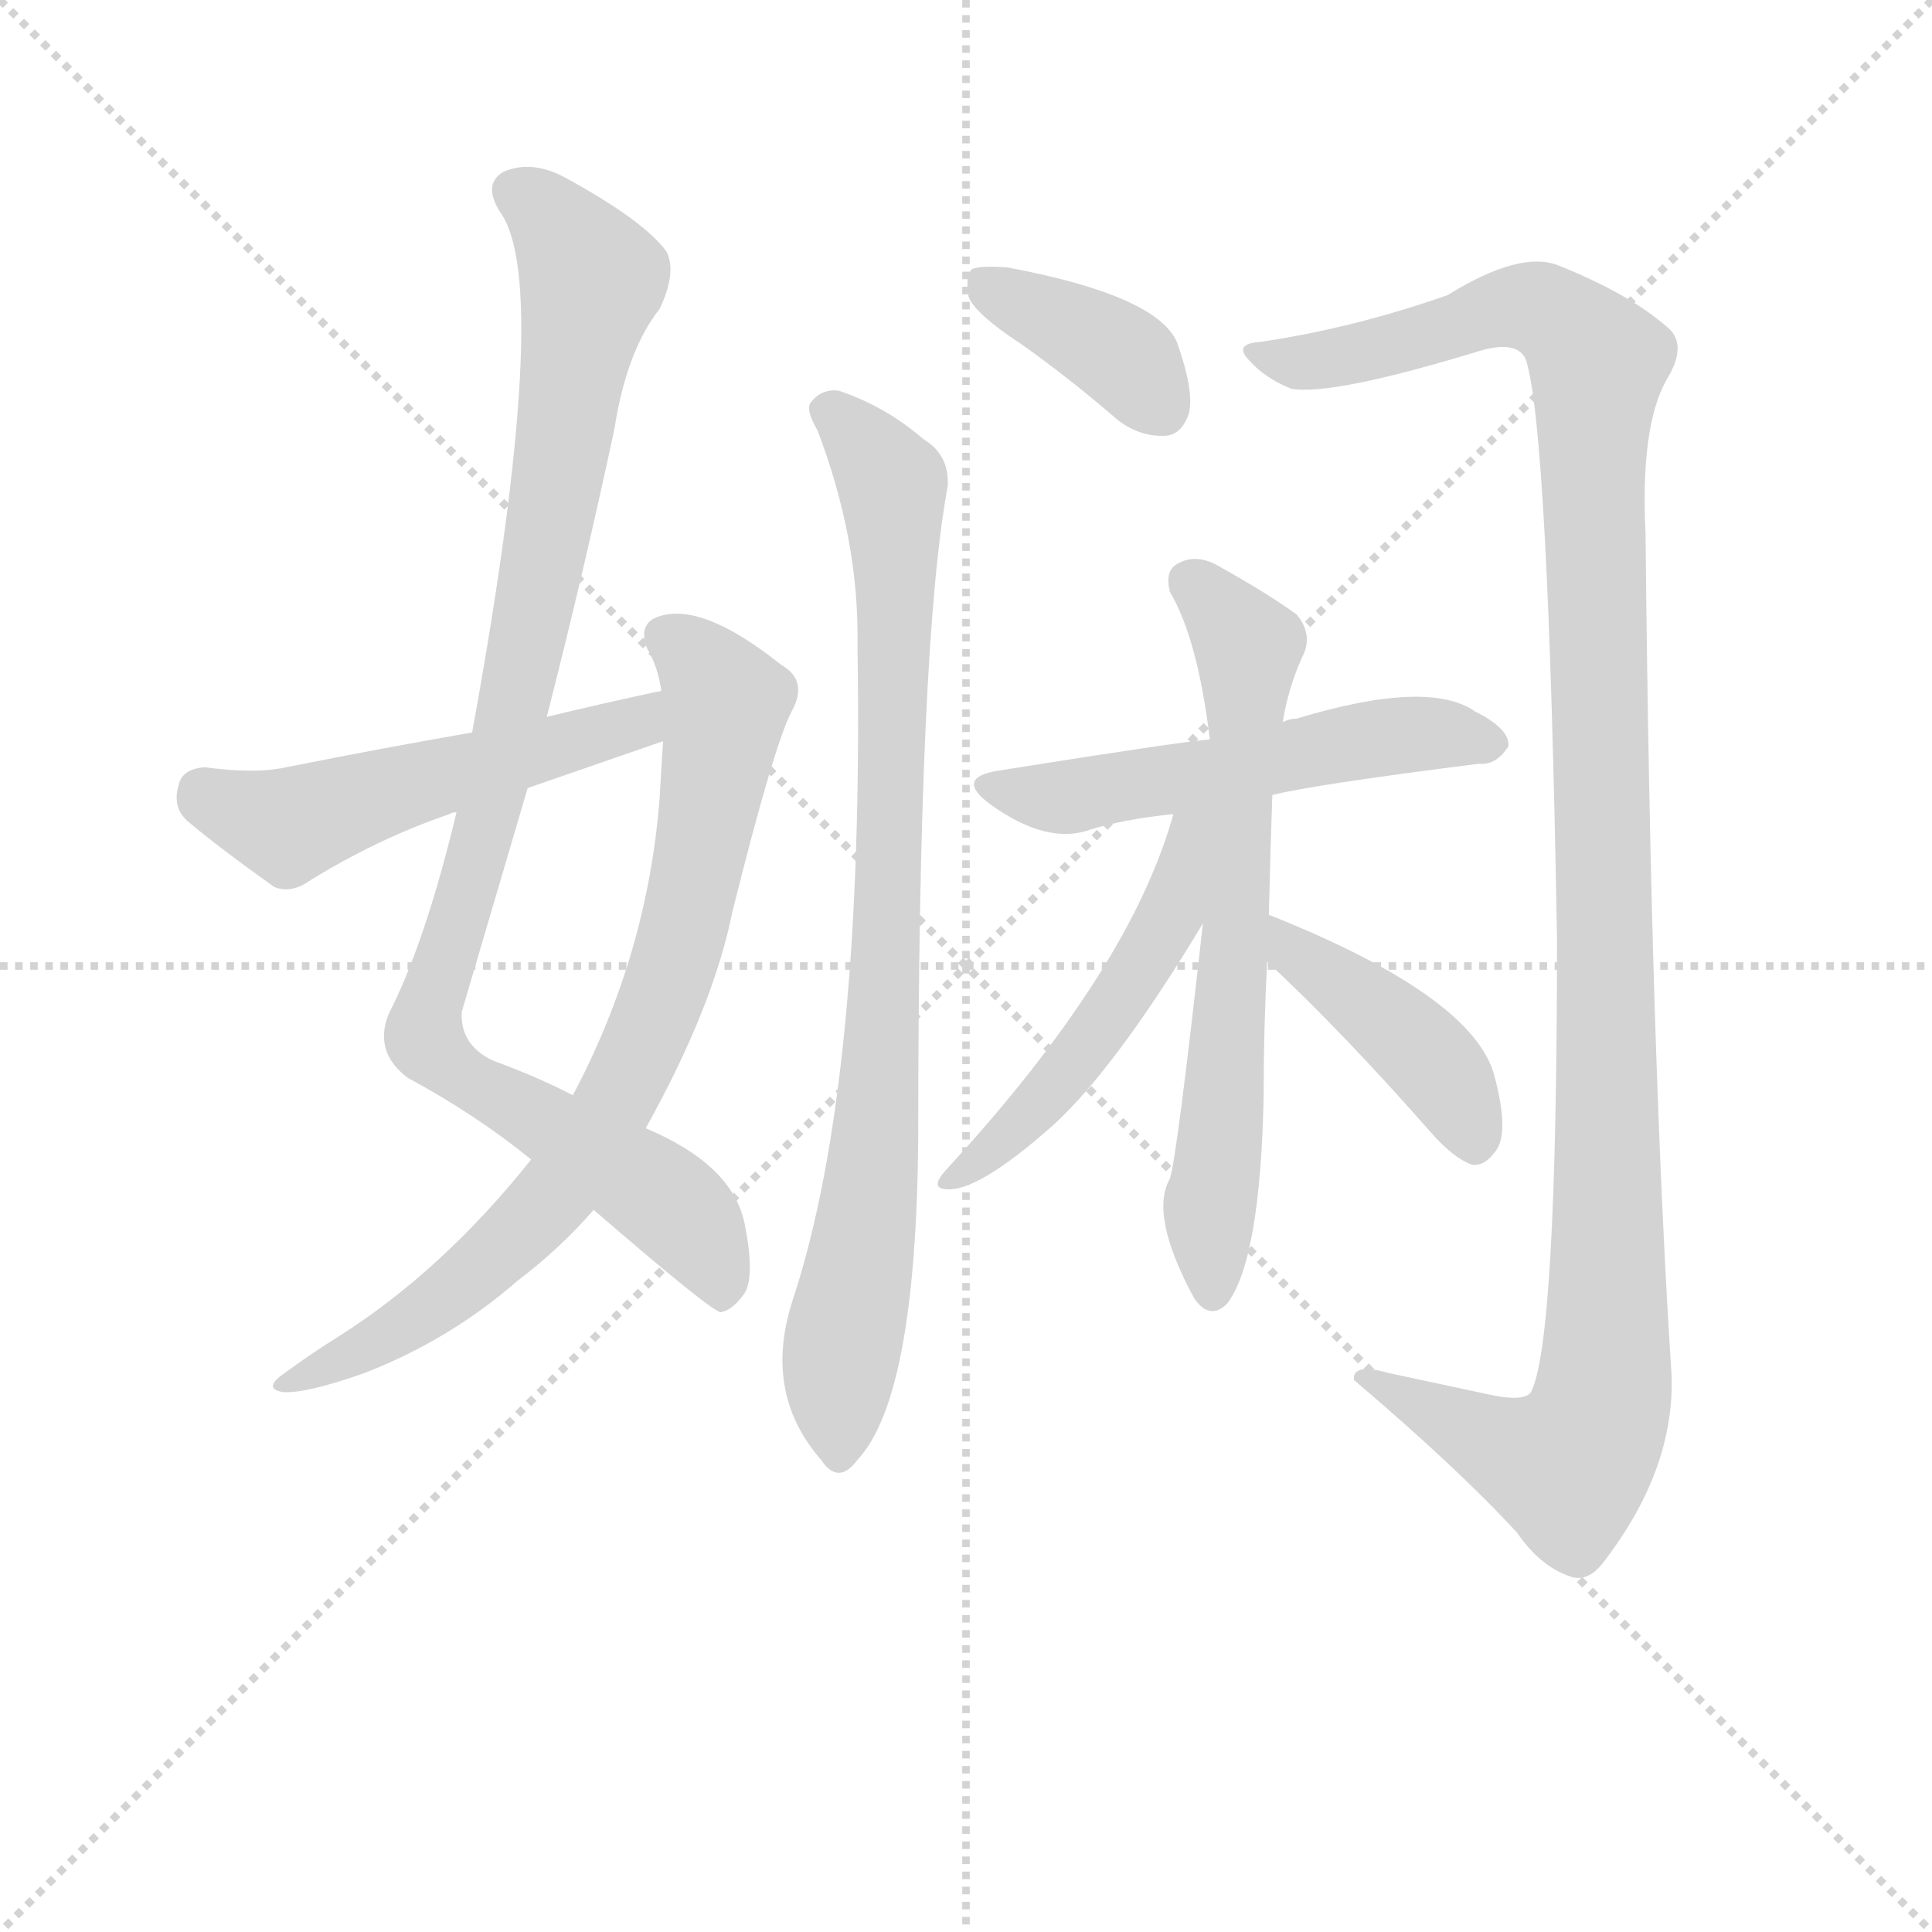 <svg version="1.1" viewBox="0 0 1024 1024" xmlns="http://www.w3.org/2000/svg">
  <g stroke="lightgray" stroke-dasharray="1,1" stroke-width="1" transform="scale(4, 4)">
    <line x1="0" y1="0" x2="256" y2="256"></line>
    <line x1="256" y1="0" x2="0" y2="256"></line>
    <line x1="128" y1="0" x2="128" y2="256"></line>
    <line x1="0" y1="128" x2="256" y2="128"></line>
  </g>
  <g transform="scale(0.92, -0.92) translate(60, -830)">
    <style type="text/css">
      
        @keyframes keyframes0 {
          from {
            stroke: blue;
            stroke-dashoffset: 1007;
            stroke-width: 128;
          }
          77% {
            animation-timing-function: step-end;
            stroke: blue;
            stroke-dashoffset: 0;
            stroke-width: 128;
          }
          to {
            stroke: black;
            stroke-width: 1024;
          }
        }
        #make-me-a-hanzi-animation-0 {
          animation: keyframes0 1.069s both;
          animation-delay: 0s;
          animation-timing-function: linear;
        }
      
        @keyframes keyframes1 {
          from {
            stroke: blue;
            stroke-dashoffset: 801;
            stroke-width: 128;
          }
          72% {
            animation-timing-function: step-end;
            stroke: blue;
            stroke-dashoffset: 0;
            stroke-width: 128;
          }
          to {
            stroke: black;
            stroke-width: 1024;
          }
        }
        #make-me-a-hanzi-animation-1 {
          animation: keyframes1 0.902s both;
          animation-delay: 1.069s;
          animation-timing-function: linear;
        }
      
        @keyframes keyframes2 {
          from {
            stroke: blue;
            stroke-dashoffset: 532;
            stroke-width: 128;
          }
          63% {
            animation-timing-function: step-end;
            stroke: blue;
            stroke-dashoffset: 0;
            stroke-width: 128;
          }
          to {
            stroke: black;
            stroke-width: 1024;
          }
        }
        #make-me-a-hanzi-animation-2 {
          animation: keyframes2 0.683s both;
          animation-delay: 1.971s;
          animation-timing-function: linear;
        }
      
        @keyframes keyframes3 {
          from {
            stroke: blue;
            stroke-dashoffset: 386;
            stroke-width: 128;
          }
          56% {
            animation-timing-function: step-end;
            stroke: blue;
            stroke-dashoffset: 0;
            stroke-width: 128;
          }
          to {
            stroke: black;
            stroke-width: 1024;
          }
        }
        #make-me-a-hanzi-animation-3 {
          animation: keyframes3 0.564s both;
          animation-delay: 2.654s;
          animation-timing-function: linear;
        }
      
        @keyframes keyframes4 {
          from {
            stroke: blue;
            stroke-dashoffset: 875;
            stroke-width: 128;
          }
          74% {
            animation-timing-function: step-end;
            stroke: blue;
            stroke-dashoffset: 0;
            stroke-width: 128;
          }
          to {
            stroke: black;
            stroke-width: 1024;
          }
        }
        #make-me-a-hanzi-animation-4 {
          animation: keyframes4 0.962s both;
          animation-delay: 3.218s;
          animation-timing-function: linear;
        }
      
        @keyframes keyframes5 {
          from {
            stroke: blue;
            stroke-dashoffset: 1229;
            stroke-width: 128;
          }
          80% {
            animation-timing-function: step-end;
            stroke: blue;
            stroke-dashoffset: 0;
            stroke-width: 128;
          }
          to {
            stroke: black;
            stroke-width: 1024;
          }
        }
        #make-me-a-hanzi-animation-5 {
          animation: keyframes5 1.25s both;
          animation-delay: 4.181s;
          animation-timing-function: linear;
        }
      
        @keyframes keyframes6 {
          from {
            stroke: blue;
            stroke-dashoffset: 548;
            stroke-width: 128;
          }
          64% {
            animation-timing-function: step-end;
            stroke: blue;
            stroke-dashoffset: 0;
            stroke-width: 128;
          }
          to {
            stroke: black;
            stroke-width: 1024;
          }
        }
        #make-me-a-hanzi-animation-6 {
          animation: keyframes6 0.696s both;
          animation-delay: 5.431s;
          animation-timing-function: linear;
        }
      
        @keyframes keyframes7 {
          from {
            stroke: blue;
            stroke-dashoffset: 677;
            stroke-width: 128;
          }
          69% {
            animation-timing-function: step-end;
            stroke: blue;
            stroke-dashoffset: 0;
            stroke-width: 128;
          }
          to {
            stroke: black;
            stroke-width: 1024;
          }
        }
        #make-me-a-hanzi-animation-7 {
          animation: keyframes7 0.801s both;
          animation-delay: 6.127s;
          animation-timing-function: linear;
        }
      
        @keyframes keyframes8 {
          from {
            stroke: blue;
            stroke-dashoffset: 516;
            stroke-width: 128;
          }
          63% {
            animation-timing-function: step-end;
            stroke: blue;
            stroke-dashoffset: 0;
            stroke-width: 128;
          }
          to {
            stroke: black;
            stroke-width: 1024;
          }
        }
        #make-me-a-hanzi-animation-8 {
          animation: keyframes8 0.67s both;
          animation-delay: 6.928s;
          animation-timing-function: linear;
        }
      
        @keyframes keyframes9 {
          from {
            stroke: blue;
            stroke-dashoffset: 426;
            stroke-width: 128;
          }
          58% {
            animation-timing-function: step-end;
            stroke: blue;
            stroke-dashoffset: 0;
            stroke-width: 128;
          }
          to {
            stroke: black;
            stroke-width: 1024;
          }
        }
        #make-me-a-hanzi-animation-9 {
          animation: keyframes9 0.597s both;
          animation-delay: 7.597s;
          animation-timing-function: linear;
        }
      
    </style>
    
      <path d="M 255 417 Q 276 499 294 583 Q 301 628 320 652 Q 330 673 324 685 Q 311 703 265 728 Q 246 738 230 731 Q 218 724 228 708 Q 259 666 212 408 L 203 362 Q 185 287 164 246 Q 155 224 175 209 Q 214 188 246 162 L 282 133 Q 348 76 355 74 Q 362 75 369 85 Q 375 95 369 125 Q 362 159 312 180 L 270 199 Q 251 209 224 219 Q 205 228 206 247 L 244 376 L 255 417 Z" fill="lightgray"></path>
    
      <path d="M 246 162 Q 195 98 135 60 Q 119 50 104 39 Q 91 30 103 28 Q 116 27 150 39 Q 199 58 238 92 Q 263 111 282 133 L 312 180 Q 351 250 362 305 Q 386 401 396 420 Q 406 438 390 447 Q 345 483 320 475 Q 307 471 313 456 Q 319 446 321 432 L 322 403 Q 321 388 320 370 Q 313 280 270 199 L 246 162 Z" fill="lightgray"></path>
    
      <path d="M 212 408 Q 160 399 105 388 Q 87 384 58 388 Q 45 387 43 378 Q 39 365 48 357 Q 67 341 98 319 Q 108 315 119 323 Q 158 347 199 361 Q 200 362 203 362 L 244 376 L 322 403 C 350 413 350 438 321 432 Q 288 425 255 417 L 212 408 Z" fill="lightgray"></path>
    
      <path d="M 528 632 Q 555 613 584 588 Q 597 578 612 579 Q 621 580 625 592 Q 628 605 618 633 Q 606 660 520 676 Q 505 677 500 675 Q 496 671 498 659 Q 502 649 528 632 Z" fill="lightgray"></path>
    
      <path d="M 411 582 Q 435 519 434 459 Q 438 207 397 82 Q 379 28 413 -11 Q 423 -26 434 -11 Q 468 25 469 176 Q 469 459 486 550 Q 487 568 472 577 Q 450 596 423 605 Q 413 606 407 598 Q 404 594 411 582 Z" fill="lightgray"></path>
    
      <path d="M 814 -53 Q 827 -72 844 -78 Q 854 -82 863 -71 Q 905 -17 903 38 Q 891 222 888 523 Q 885 584 900 611 Q 913 632 900 642 Q 878 661 838 677 Q 816 686 774 660 Q 720 641 666 633 Q 650 632 660 622 Q 669 612 684 606 Q 708 602 793 628 Q 814 634 819 623 Q 832 584 837 289 Q 837 57 822 28 Q 818 22 796 27 L 740 39 Q 719 45 720 35 Q 780 -16 814 -53 Z" fill="lightgray"></path>
    
      <path d="M 673 372 Q 697 378 792 390 Q 802 389 809 400 Q 810 410 790 420 Q 763 439 687 416 Q 683 416 679 414 L 637 404 Q 622 403 515 386 Q 490 382 510 367 Q 543 343 568 352 Q 587 358 616 361 L 673 372 Z" fill="lightgray"></path>
    
      <path d="M 671 303 Q 672 345 673 372 L 679 414 Q 682 433 690 451 Q 697 464 687 476 Q 669 489 640 505 Q 628 511 618 505 Q 611 501 614 489 Q 630 462 637 404 L 633 298 Q 618 163 614 151 Q 602 130 628 82 Q 637 69 647 79 Q 666 104 668 198 Q 668 238 670 276 L 671 303 Z" fill="lightgray"></path>
    
      <path d="M 616 361 Q 591 271 485 156 Q 476 146 484 145 Q 502 142 547 182 Q 583 215 633 298 C 682 378 625 390 616 361 Z" fill="lightgray"></path>
    
      <path d="M 670 276 Q 713 236 764 178 Q 777 163 788 159 Q 795 158 801 166 Q 810 176 801 210 Q 789 256 671 303 C 643 314 648 297 670 276 Z" fill="lightgray"></path>
    
    
      <clipPath id="make-me-a-hanzi-clip-0">
        <path d="M 255 417 Q 276 499 294 583 Q 301 628 320 652 Q 330 673 324 685 Q 311 703 265 728 Q 246 738 230 731 Q 218 724 228 708 Q 259 666 212 408 L 203 362 Q 185 287 164 246 Q 155 224 175 209 Q 214 188 246 162 L 282 133 Q 348 76 355 74 Q 362 75 369 85 Q 375 95 369 125 Q 362 159 312 180 L 270 199 Q 251 209 224 219 Q 205 228 206 247 L 244 376 L 255 417 Z"></path>
      </clipPath>
      <path clip-path="url(#make-me-a-hanzi-clip-0)" d="M 238 719 L 261 701 L 281 669 L 238 429 L 184 235 L 202 212 L 321 141 L 346 112 L 356 81" fill="none" id="make-me-a-hanzi-animation-0" stroke-dasharray="879 1758" stroke-linecap="round"></path>
    
      <clipPath id="make-me-a-hanzi-clip-1">
        <path d="M 246 162 Q 195 98 135 60 Q 119 50 104 39 Q 91 30 103 28 Q 116 27 150 39 Q 199 58 238 92 Q 263 111 282 133 L 312 180 Q 351 250 362 305 Q 386 401 396 420 Q 406 438 390 447 Q 345 483 320 475 Q 307 471 313 456 Q 319 446 321 432 L 322 403 Q 321 388 320 370 Q 313 280 270 199 L 246 162 Z"></path>
      </clipPath>
      <path clip-path="url(#make-me-a-hanzi-clip-1)" d="M 323 463 L 342 450 L 358 423 L 341 322 L 304 213 L 267 151 L 242 122 L 174 68 L 107 33" fill="none" id="make-me-a-hanzi-animation-1" stroke-dasharray="673 1346" stroke-linecap="round"></path>
    
      <clipPath id="make-me-a-hanzi-clip-2">
        <path d="M 212 408 Q 160 399 105 388 Q 87 384 58 388 Q 45 387 43 378 Q 39 365 48 357 Q 67 341 98 319 Q 108 315 119 323 Q 158 347 199 361 Q 200 362 203 362 L 244 376 L 322 403 C 350 413 350 438 321 432 Q 288 425 255 417 L 212 408 Z"></path>
      </clipPath>
      <path clip-path="url(#make-me-a-hanzi-clip-2)" d="M 57 374 L 78 362 L 109 355 L 298 410 L 316 425" fill="none" id="make-me-a-hanzi-animation-2" stroke-dasharray="404 808" stroke-linecap="round"></path>
    
      <clipPath id="make-me-a-hanzi-clip-3">
        <path d="M 528 632 Q 555 613 584 588 Q 597 578 612 579 Q 621 580 625 592 Q 628 605 618 633 Q 606 660 520 676 Q 505 677 500 675 Q 496 671 498 659 Q 502 649 528 632 Z"></path>
      </clipPath>
      <path clip-path="url(#make-me-a-hanzi-clip-3)" d="M 505 669 L 576 632 L 609 595" fill="none" id="make-me-a-hanzi-animation-3" stroke-dasharray="258 516" stroke-linecap="round"></path>
    
      <clipPath id="make-me-a-hanzi-clip-4">
        <path d="M 411 582 Q 435 519 434 459 Q 438 207 397 82 Q 379 28 413 -11 Q 423 -26 434 -11 Q 468 25 469 176 Q 469 459 486 550 Q 487 568 472 577 Q 450 596 423 605 Q 413 606 407 598 Q 404 594 411 582 Z"></path>
      </clipPath>
      <path clip-path="url(#make-me-a-hanzi-clip-4)" d="M 416 594 L 425 590 L 454 551 L 456 512 L 448 211 L 439 120 L 425 53 L 424 -7" fill="none" id="make-me-a-hanzi-animation-4" stroke-dasharray="747 1494" stroke-linecap="round"></path>
    
      <clipPath id="make-me-a-hanzi-clip-5">
        <path d="M 814 -53 Q 827 -72 844 -78 Q 854 -82 863 -71 Q 905 -17 903 38 Q 891 222 888 523 Q 885 584 900 611 Q 913 632 900 642 Q 878 661 838 677 Q 816 686 774 660 Q 720 641 666 633 Q 650 632 660 622 Q 669 612 684 606 Q 708 602 793 628 Q 814 634 819 623 Q 832 584 837 289 Q 837 57 822 28 Q 818 22 796 27 L 740 39 Q 719 45 720 35 Q 780 -16 814 -53 Z"></path>
      </clipPath>
      <path clip-path="url(#make-me-a-hanzi-clip-5)" d="M 670 623 L 737 629 L 817 654 L 847 639 L 861 621 L 857 565 L 866 235 L 863 22 L 843 -15 L 816 -8 L 729 33" fill="none" id="make-me-a-hanzi-animation-5" stroke-dasharray="1101 2202" stroke-linecap="round"></path>
    
      <clipPath id="make-me-a-hanzi-clip-6">
        <path d="M 673 372 Q 697 378 792 390 Q 802 389 809 400 Q 810 410 790 420 Q 763 439 687 416 Q 683 416 679 414 L 637 404 Q 622 403 515 386 Q 490 382 510 367 Q 543 343 568 352 Q 587 358 616 361 L 673 372 Z"></path>
      </clipPath>
      <path clip-path="url(#make-me-a-hanzi-clip-6)" d="M 511 377 L 550 371 L 751 407 L 799 402" fill="none" id="make-me-a-hanzi-animation-6" stroke-dasharray="420 840" stroke-linecap="round"></path>
    
      <clipPath id="make-me-a-hanzi-clip-7">
        <path d="M 671 303 Q 672 345 673 372 L 679 414 Q 682 433 690 451 Q 697 464 687 476 Q 669 489 640 505 Q 628 511 618 505 Q 611 501 614 489 Q 630 462 637 404 L 633 298 Q 618 163 614 151 Q 602 130 628 82 Q 637 69 647 79 Q 666 104 668 198 Q 668 238 670 276 L 671 303 Z"></path>
      </clipPath>
      <path clip-path="url(#make-me-a-hanzi-clip-7)" d="M 626 495 L 658 454 L 638 86" fill="none" id="make-me-a-hanzi-animation-7" stroke-dasharray="549 1098" stroke-linecap="round"></path>
    
      <clipPath id="make-me-a-hanzi-clip-8">
        <path d="M 616 361 Q 591 271 485 156 Q 476 146 484 145 Q 502 142 547 182 Q 583 215 633 298 C 682 378 625 390 616 361 Z"></path>
      </clipPath>
      <path clip-path="url(#make-me-a-hanzi-clip-8)" d="M 632 358 L 624 352 L 613 299 L 578 243 L 531 184 L 488 150" fill="none" id="make-me-a-hanzi-animation-8" stroke-dasharray="388 776" stroke-linecap="round"></path>
    
      <clipPath id="make-me-a-hanzi-clip-9">
        <path d="M 670 276 Q 713 236 764 178 Q 777 163 788 159 Q 795 158 801 166 Q 810 176 801 210 Q 789 256 671 303 C 643 314 648 297 670 276 Z"></path>
      </clipPath>
      <path clip-path="url(#make-me-a-hanzi-clip-9)" d="M 681 296 L 684 281 L 715 263 L 761 223 L 781 196 L 789 173" fill="none" id="make-me-a-hanzi-animation-9" stroke-dasharray="298 596" stroke-linecap="round"></path>
    
  </g>
</svg>